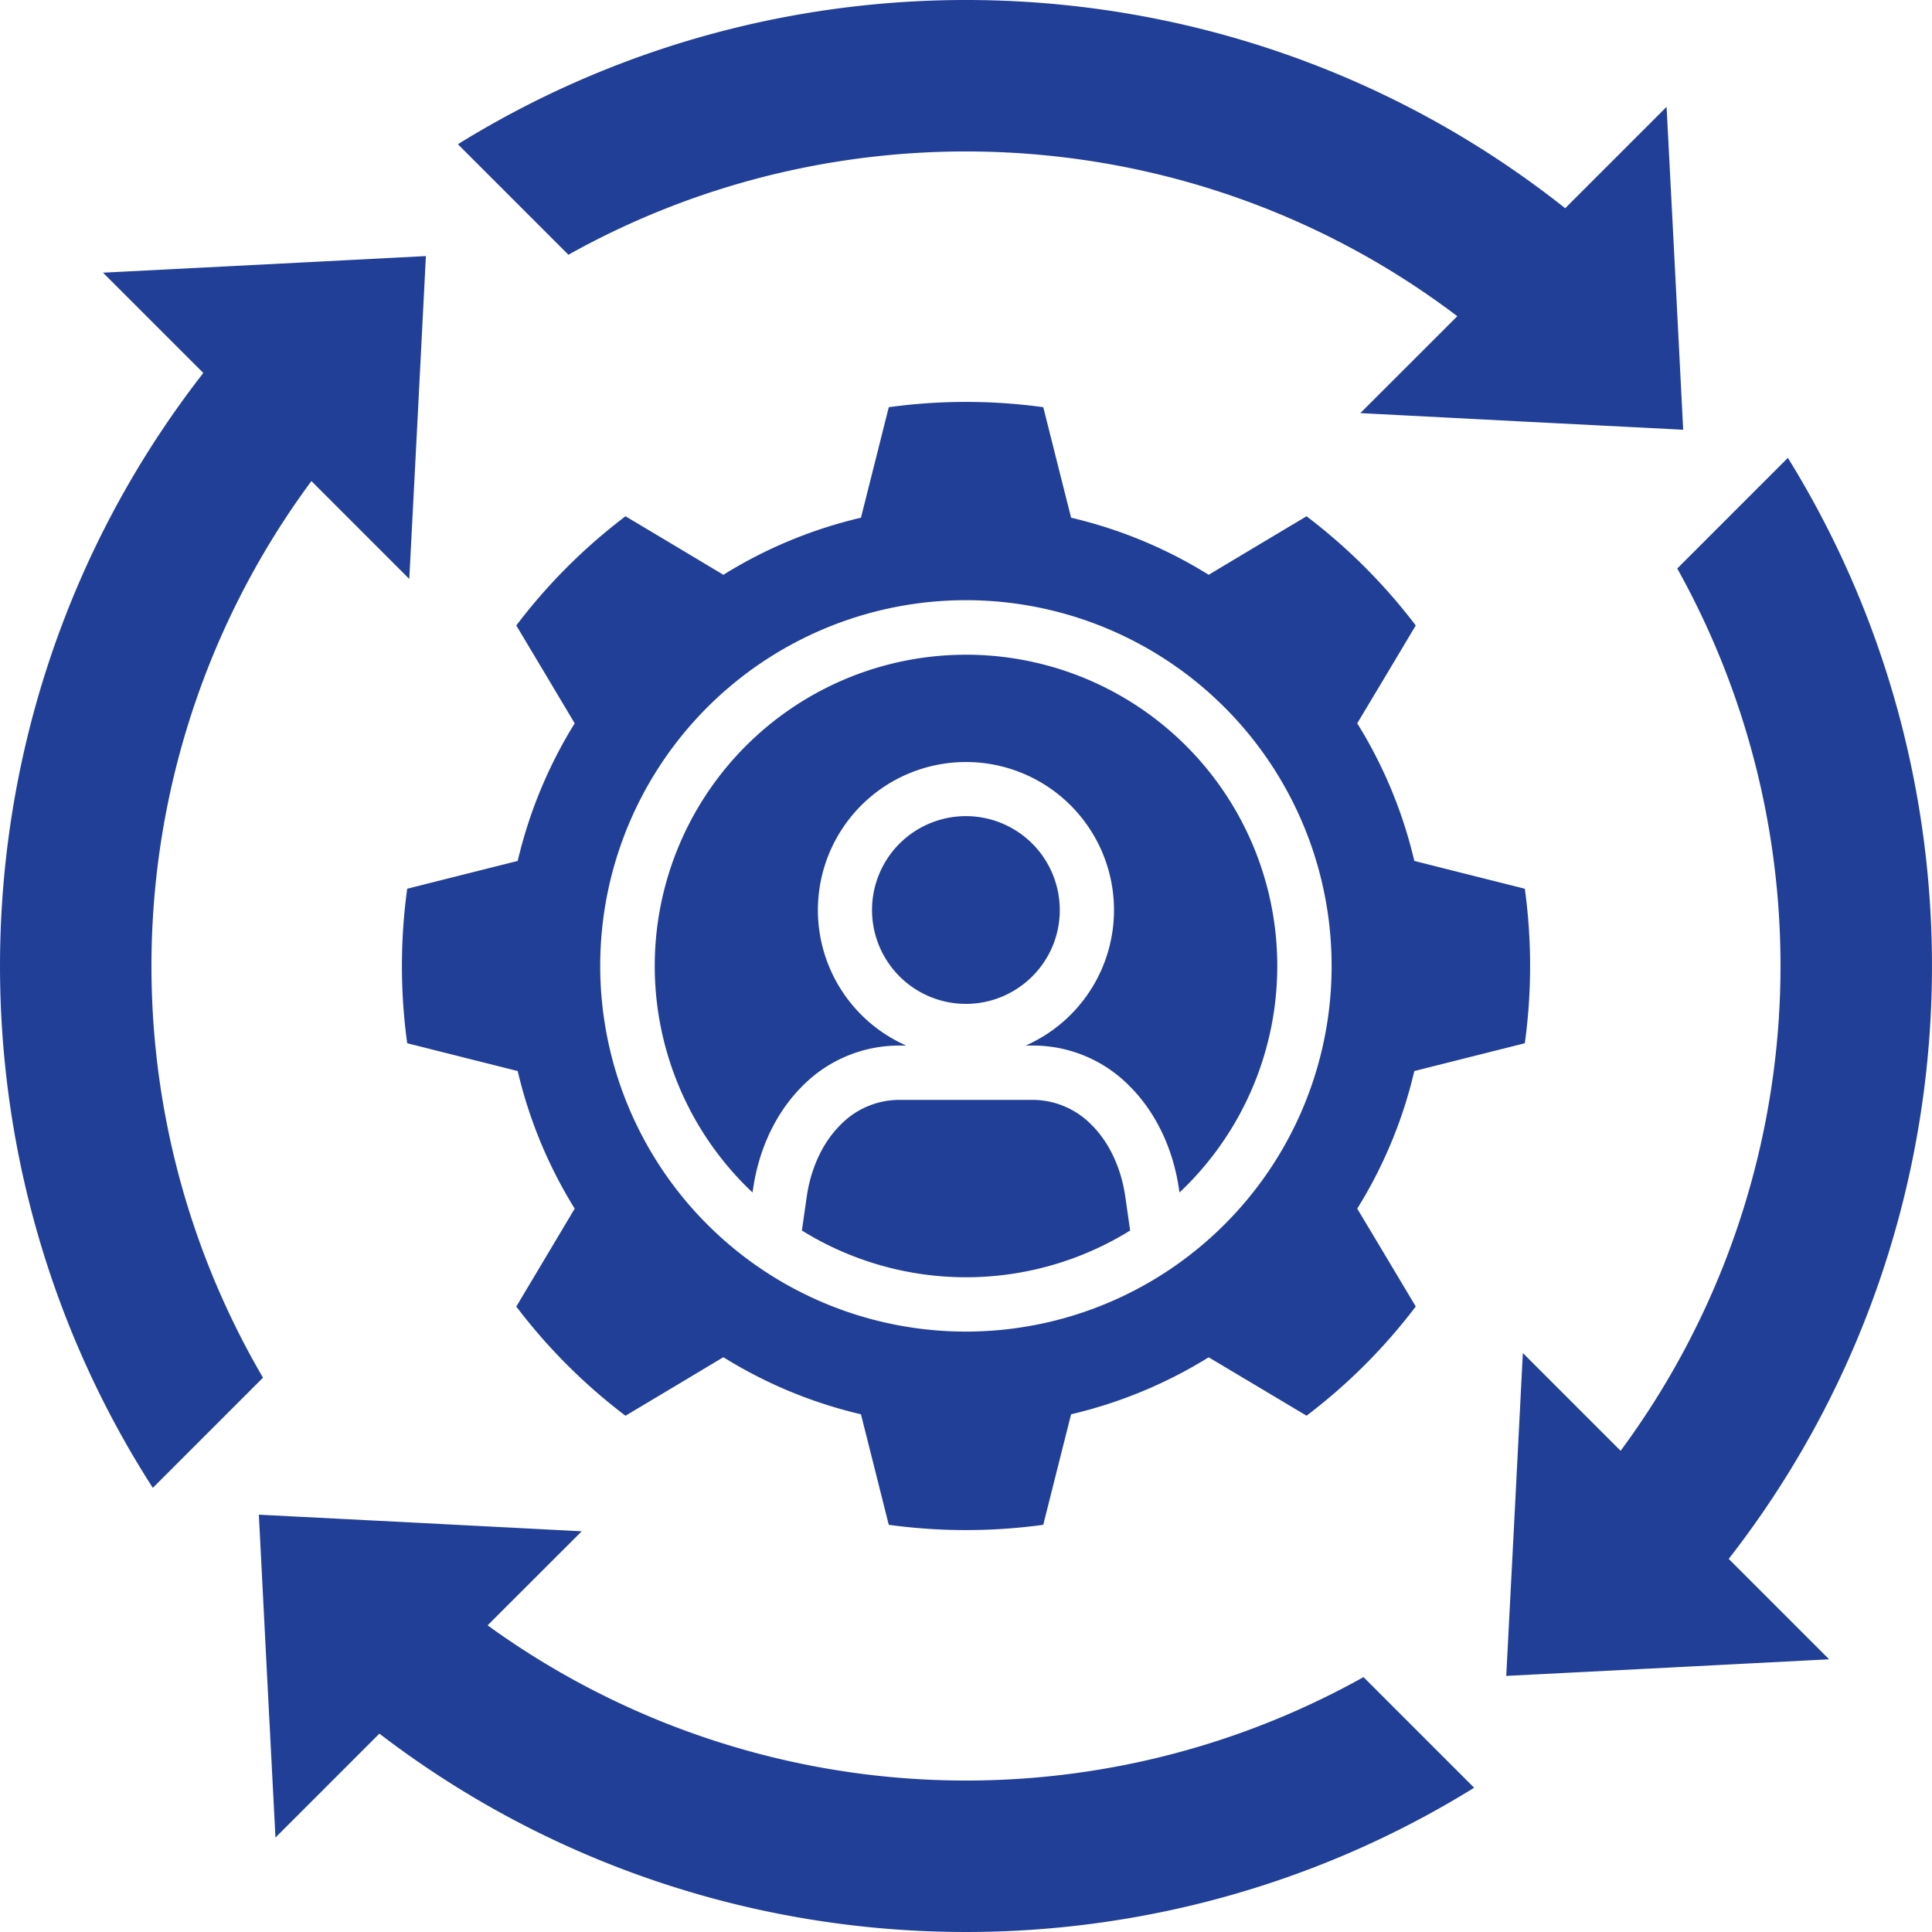 <svg id="Layer_1" viewBox="0 0 512 512" xmlns="http://www.w3.org/2000/svg" data-name="Layer 1"
    fill="#223f97">
    <path
        d="m150.636 67.513-29.289-29.289c90.519-56.1 208.433-50.448 293.444 16.961l26.871-26.87 2.214 42.785 2.186 42.783-42.782-2.186-42.78-2.218 25.7-25.679c-68.806-52.163-161.744-57.583-235.564-16.287zm323.171 53.827-29.319 29.319a216.156 216.156 0 0 1 -15.008 233.816l-25.909-25.908-2.186 42.782-2.214 42.783 42.782-2.186 42.782-2.215-26.608-26.608c66.156-84.894 71.373-201.817 15.68-291.783zm-391.279 6.15 25.938 25.937 2.215-42.782 2.185-42.783-42.782 2.215-42.784 2.186 26.58 26.579c-67.058 86.031-71.517 205.052-13.38 295.458l29.2-29.2a216.045 216.045 0 0 1 12.828-237.61zm46.688 303.236 24.947-24.918-42.783-2.215-42.78-2.185 2.185 42.782 2.215 42.782 27.541-27.54c84.749 64.931 200.768 69.711 290.122 14.339l-29.318-29.319a216.028 216.028 0 0 1 -232.129-13.726zm126.773-257.219a82.491 82.491 0 0 0 -58.315 140.82c.582.583 1.165 1.137 1.748 1.691l.146-.9c1.515-10.55 6.033-20.254 12.969-27.191a35.986 35.986 0 0 1 25.963-10.845h1.662a39.235 39.235 0 1 1 31.649 0h1.69a35.87 35.87 0 0 1 25.938 10.841c6.936 6.937 11.482 16.641 13 27.191l.146.9c.583-.554 1.165-1.108 1.748-1.691a82.49 82.49 0 0 0 -58.345-140.82zm24.86 67.671a24.876 24.876 0 1 0 -7.286 17.573 24.709 24.709 0 0 0 7.286-17.573zm8.422 56.916a21.907 21.907 0 0 0 -15.767-6.615h-35a21.808 21.808 0 0 0 -15.766 6.615c-4.751 4.722-7.869 11.541-8.947 19.06l-1.282 8.947a82.566 82.566 0 0 0 86.992 0l-1.282-8.947c-1.079-7.519-4.198-14.338-8.948-19.06zm85.536-14.251a121.223 121.223 0 0 1 -15.126 36.457l7 11.686 8.509 14.251a150.358 150.358 0 0 1 -28.939 28.94l-14.251-8.508-11.691-6.969a121.933 121.933 0 0 1 -36.459 15.1l-3.322 13.173-4.051 16.116a150.5 150.5 0 0 1 -40.946 0l-4.051-16.116-3.322-13.173a121.223 121.223 0 0 1 -36.458-15.126l-11.686 7-14.251 8.51a149.577 149.577 0 0 1 -28.94-28.94l8.51-14.251 6.967-11.693a121.933 121.933 0 0 1 -15.1-36.459l-13.2-3.32-16.087-4.051a150.5 150.5 0 0 1 0-40.946l16.087-4.051 13.2-3.322a121.933 121.933 0 0 1 15.1-36.459l-6.965-11.686-8.51-14.251a149.577 149.577 0 0 1 28.94-28.94l14.251 8.51 11.686 7a121.223 121.223 0 0 1 36.459-15.126l3.322-13.173 4.051-16.116a150.5 150.5 0 0 1 40.946 0l4.051 16.116 3.322 13.173a121.223 121.223 0 0 1 36.459 15.126l11.686-7 14.251-8.51a151.181 151.181 0 0 1 28.939 28.94l-8.509 14.251-7 11.686a121.223 121.223 0 0 1 15.126 36.459l13.173 3.322 16.116 4.051a150.5 150.5 0 0 1 0 40.946l-16.116 4.051zm-21.916-27.831a96.914 96.914 0 1 0 -28.386 68.488 96.7 96.7 0 0 0 28.386-68.488z"
        fill-rule="evenodd" />
</svg>